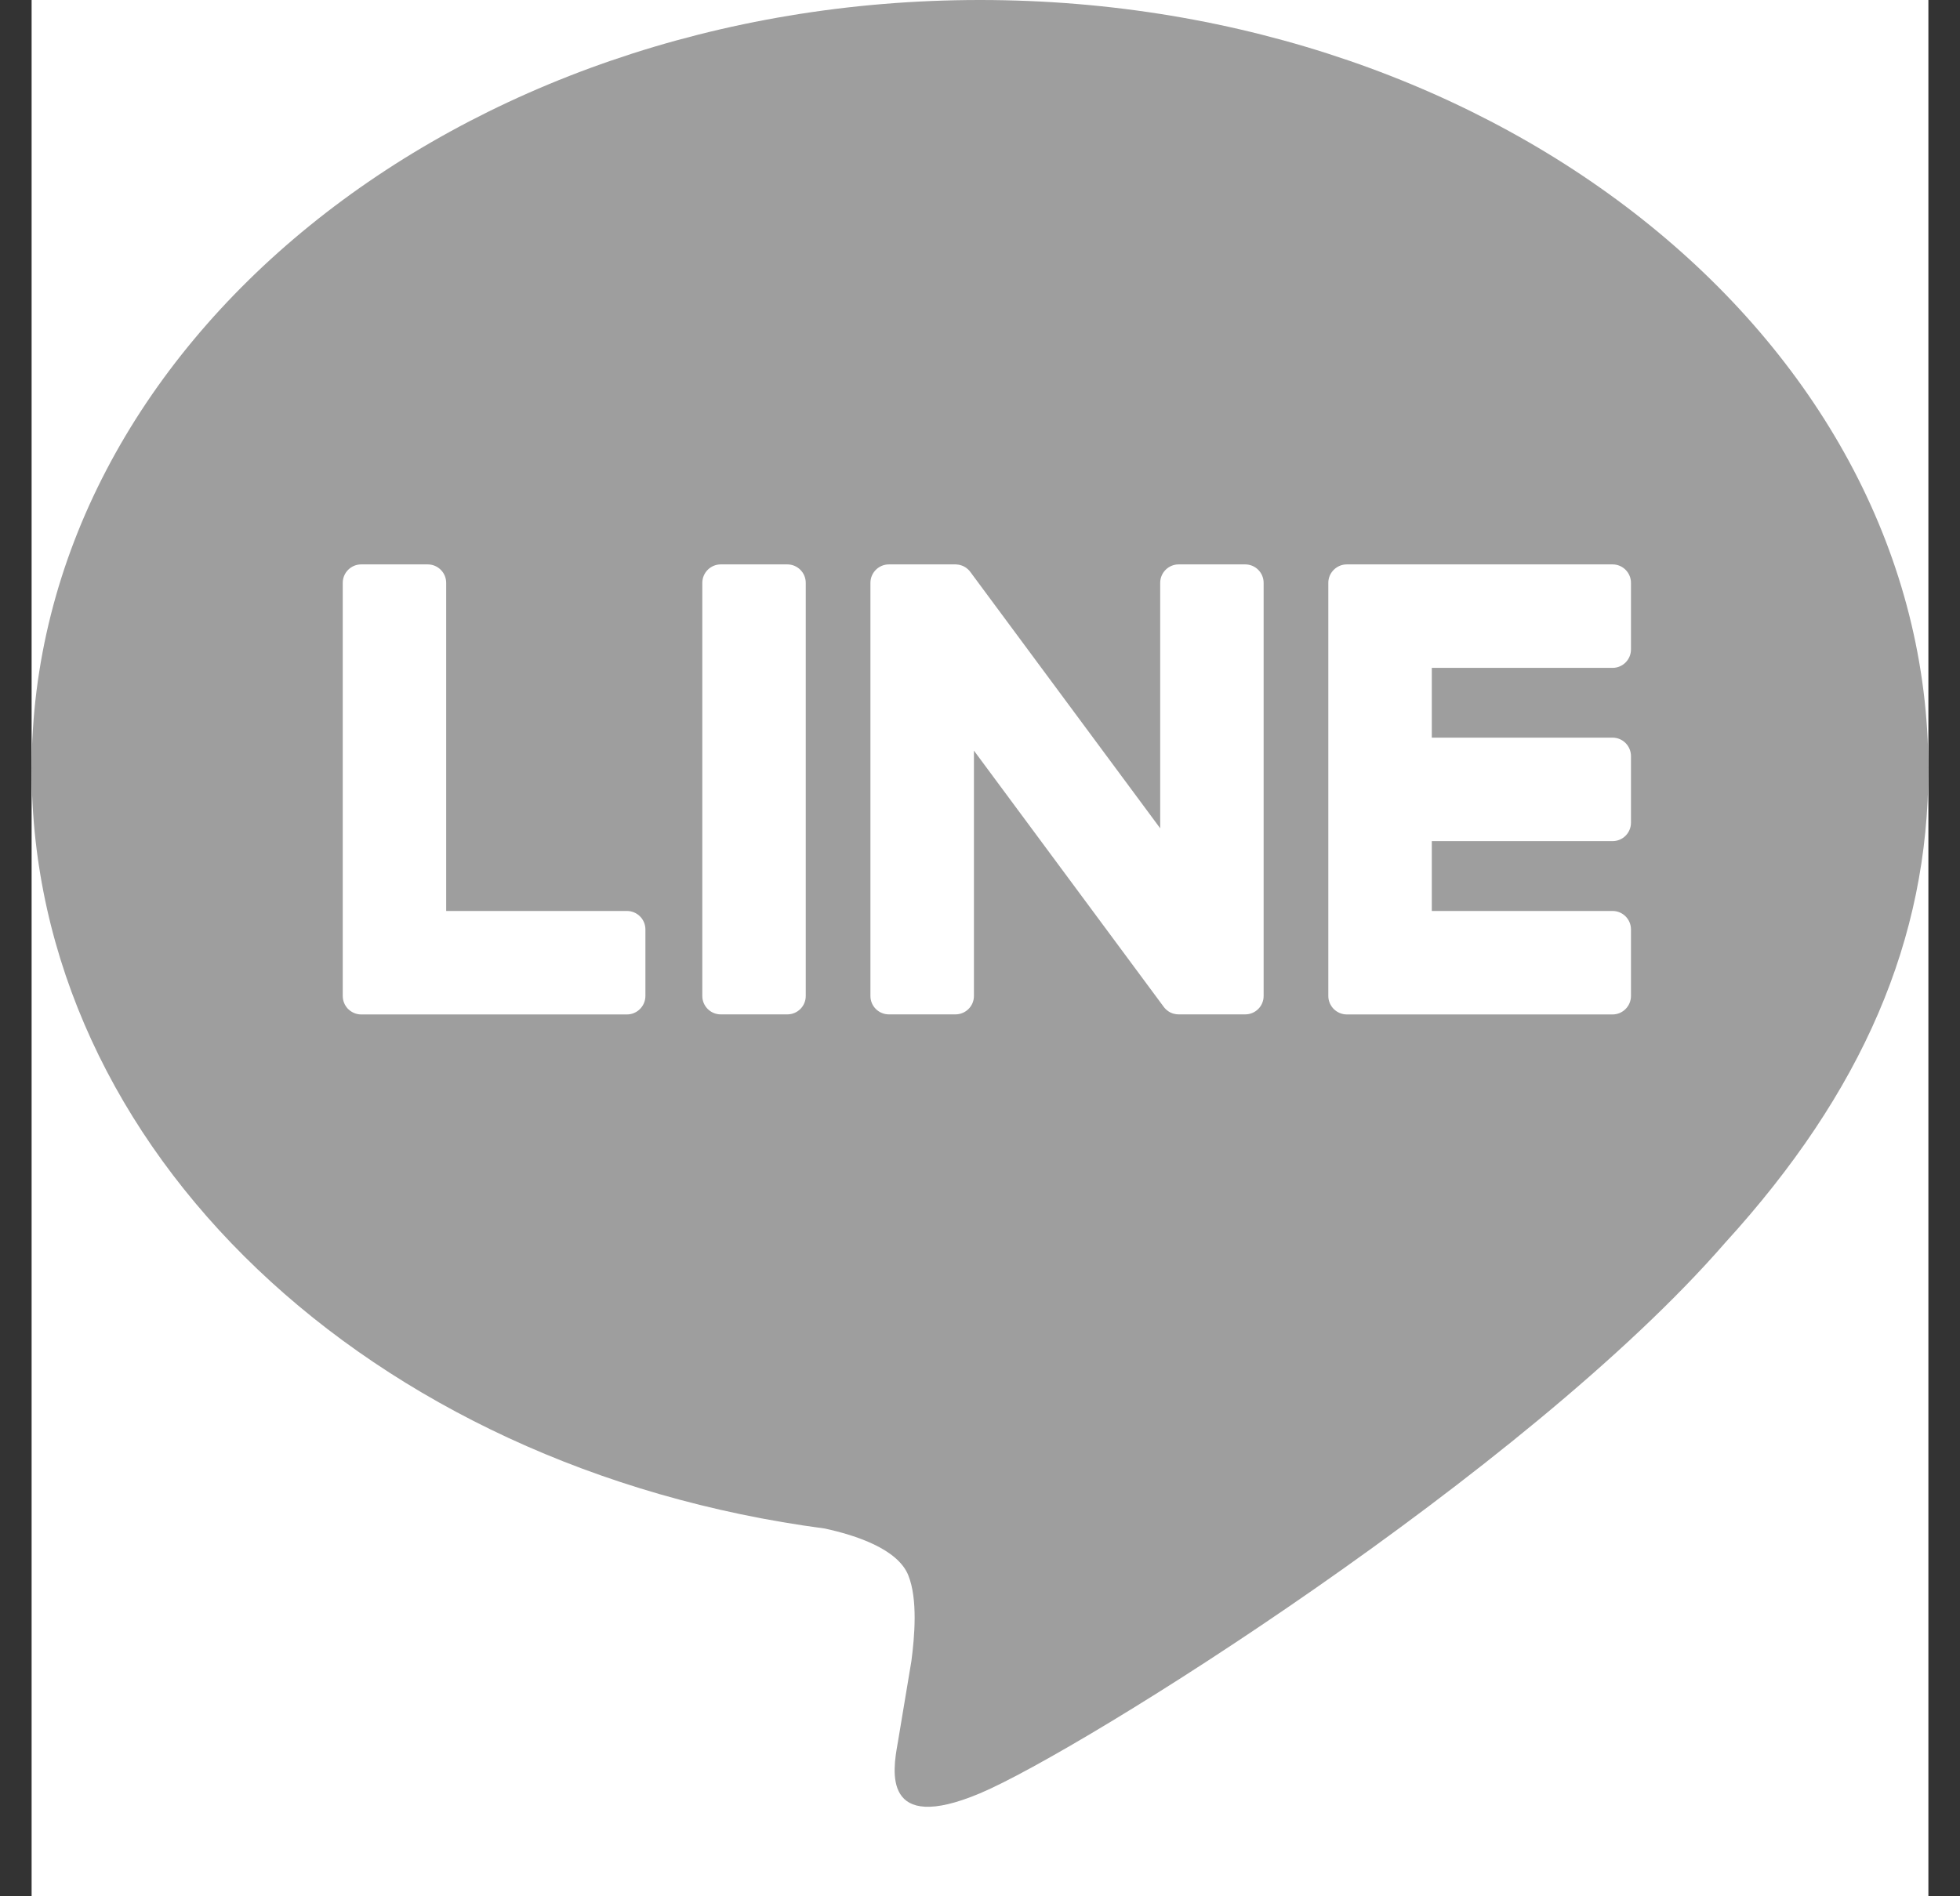 <svg width="31" height="30" viewBox="0 0 31 30" fill="none" xmlns="http://www.w3.org/2000/svg">
<rect x="0" y="0" width="31" height="30" fill="#333333" stroke="none"/>
<g clip-path="url(#clip0)">
<rect width="30" height="30" transform="translate(0.5)" fill="white"/>
<path fill-rule="evenodd" clip-rule="evenodd" d="M30.5 12.173C30.5 5.461 23.771 0 15.5 0C7.23 0 0.5 5.461 0.5 12.173C0.5 18.19 5.836 23.229 13.045 24.182C13.533 24.288 14.198 24.504 14.366 24.922C14.518 25.301 14.465 25.895 14.415 26.278C14.415 26.278 14.239 27.337 14.201 27.562L14.195 27.596C14.124 28.002 13.944 29.026 15.5 28.371C17.101 27.696 24.139 23.284 27.285 19.662H27.285C29.459 17.278 30.5 14.859 30.5 12.173ZM12.452 8.929H11.4C11.239 8.929 11.108 9.06 11.108 9.221V15.757C11.108 15.918 11.239 16.048 11.4 16.048H12.452C12.614 16.048 12.744 15.918 12.744 15.757V9.221C12.744 9.06 12.614 8.929 12.452 8.929ZM18.642 8.929H19.694C19.856 8.929 19.986 9.06 19.986 9.221V15.757C19.986 15.918 19.856 16.048 19.694 16.048H18.642C18.616 16.048 18.591 16.045 18.567 16.038L18.566 16.038C18.566 16.038 18.565 16.038 18.565 16.038C18.564 16.038 18.564 16.037 18.563 16.037L18.551 16.034L18.543 16.031L18.539 16.029L18.535 16.028L18.526 16.024L18.52 16.022C18.516 16.02 18.511 16.017 18.506 16.015L18.504 16.014C18.502 16.013 18.5 16.012 18.498 16.01L18.488 16.005L18.48 15.999L18.479 15.998L18.477 15.997C18.449 15.978 18.424 15.954 18.403 15.925L15.404 11.875V15.757C15.404 15.918 15.273 16.048 15.111 16.048H14.06C13.898 16.048 13.767 15.918 13.767 15.757V9.221C13.767 9.06 13.898 8.929 14.06 8.929H15.111C15.113 8.929 15.115 8.929 15.117 8.929C15.118 8.93 15.12 8.93 15.122 8.93L15.127 8.93L15.133 8.93L15.137 8.931L15.141 8.931C15.145 8.931 15.149 8.932 15.152 8.933C15.156 8.933 15.161 8.933 15.165 8.934C15.17 8.935 15.176 8.937 15.181 8.938L15.186 8.939C15.187 8.939 15.188 8.94 15.189 8.94C15.19 8.94 15.191 8.94 15.191 8.941C15.197 8.942 15.203 8.944 15.209 8.946L15.209 8.946L15.219 8.95C15.22 8.95 15.221 8.95 15.222 8.951C15.224 8.952 15.227 8.953 15.229 8.954L15.235 8.957C15.237 8.957 15.239 8.958 15.241 8.959L15.244 8.961C15.249 8.964 15.255 8.967 15.26 8.97C15.262 8.971 15.263 8.972 15.265 8.973L15.269 8.975L15.274 8.979L15.281 8.983L15.284 8.986L15.286 8.987L15.286 8.987C15.288 8.988 15.29 8.99 15.291 8.992C15.297 8.996 15.302 9 15.307 9.004L15.308 9.005C15.309 9.007 15.311 9.008 15.312 9.009C15.319 9.015 15.324 9.021 15.33 9.027L15.332 9.029C15.34 9.039 15.348 9.048 15.355 9.059L18.35 13.104V9.221C18.35 9.06 18.481 8.929 18.642 8.929ZM9.916 14.412H7.057V9.221C7.057 9.06 6.926 8.929 6.765 8.929H5.713C5.552 8.929 5.421 9.06 5.421 9.221V15.756V15.757C5.421 15.835 5.452 15.906 5.502 15.959C5.504 15.96 5.505 15.961 5.506 15.963L5.511 15.967C5.563 16.017 5.634 16.049 5.713 16.049H5.713H9.916C10.077 16.049 10.208 15.917 10.208 15.756V14.704C10.208 14.543 10.077 14.412 9.916 14.412ZM25.796 10.274C25.796 10.435 25.666 10.566 25.505 10.566H22.646V11.67H25.505C25.666 11.67 25.796 11.801 25.796 11.963V13.015C25.796 13.176 25.666 13.307 25.505 13.307H22.646V14.412H25.505C25.666 14.412 25.796 14.543 25.796 14.704V15.756C25.796 15.917 25.666 16.049 25.505 16.049H21.301H21.301C21.223 16.049 21.152 16.017 21.099 15.967C21.098 15.966 21.096 15.964 21.095 15.963C21.093 15.962 21.092 15.96 21.091 15.959C21.041 15.906 21.009 15.835 21.009 15.757V15.756V9.221V9.221C21.009 9.143 21.04 9.072 21.09 9.02C21.091 9.019 21.092 9.018 21.092 9.017C21.093 9.017 21.094 9.016 21.095 9.015C21.096 9.014 21.096 9.013 21.097 9.013C21.097 9.012 21.098 9.012 21.098 9.012C21.151 8.961 21.222 8.929 21.301 8.929H21.301H25.505C25.666 8.929 25.796 9.06 25.796 9.221V10.274Z" fill="#9E9E9E"/>
</g>
<defs>
<clipPath id="clip0">
<rect width="30" height="30" fill="white" transform="translate(0.5)"/>
</clipPath>
</defs>
</svg>
